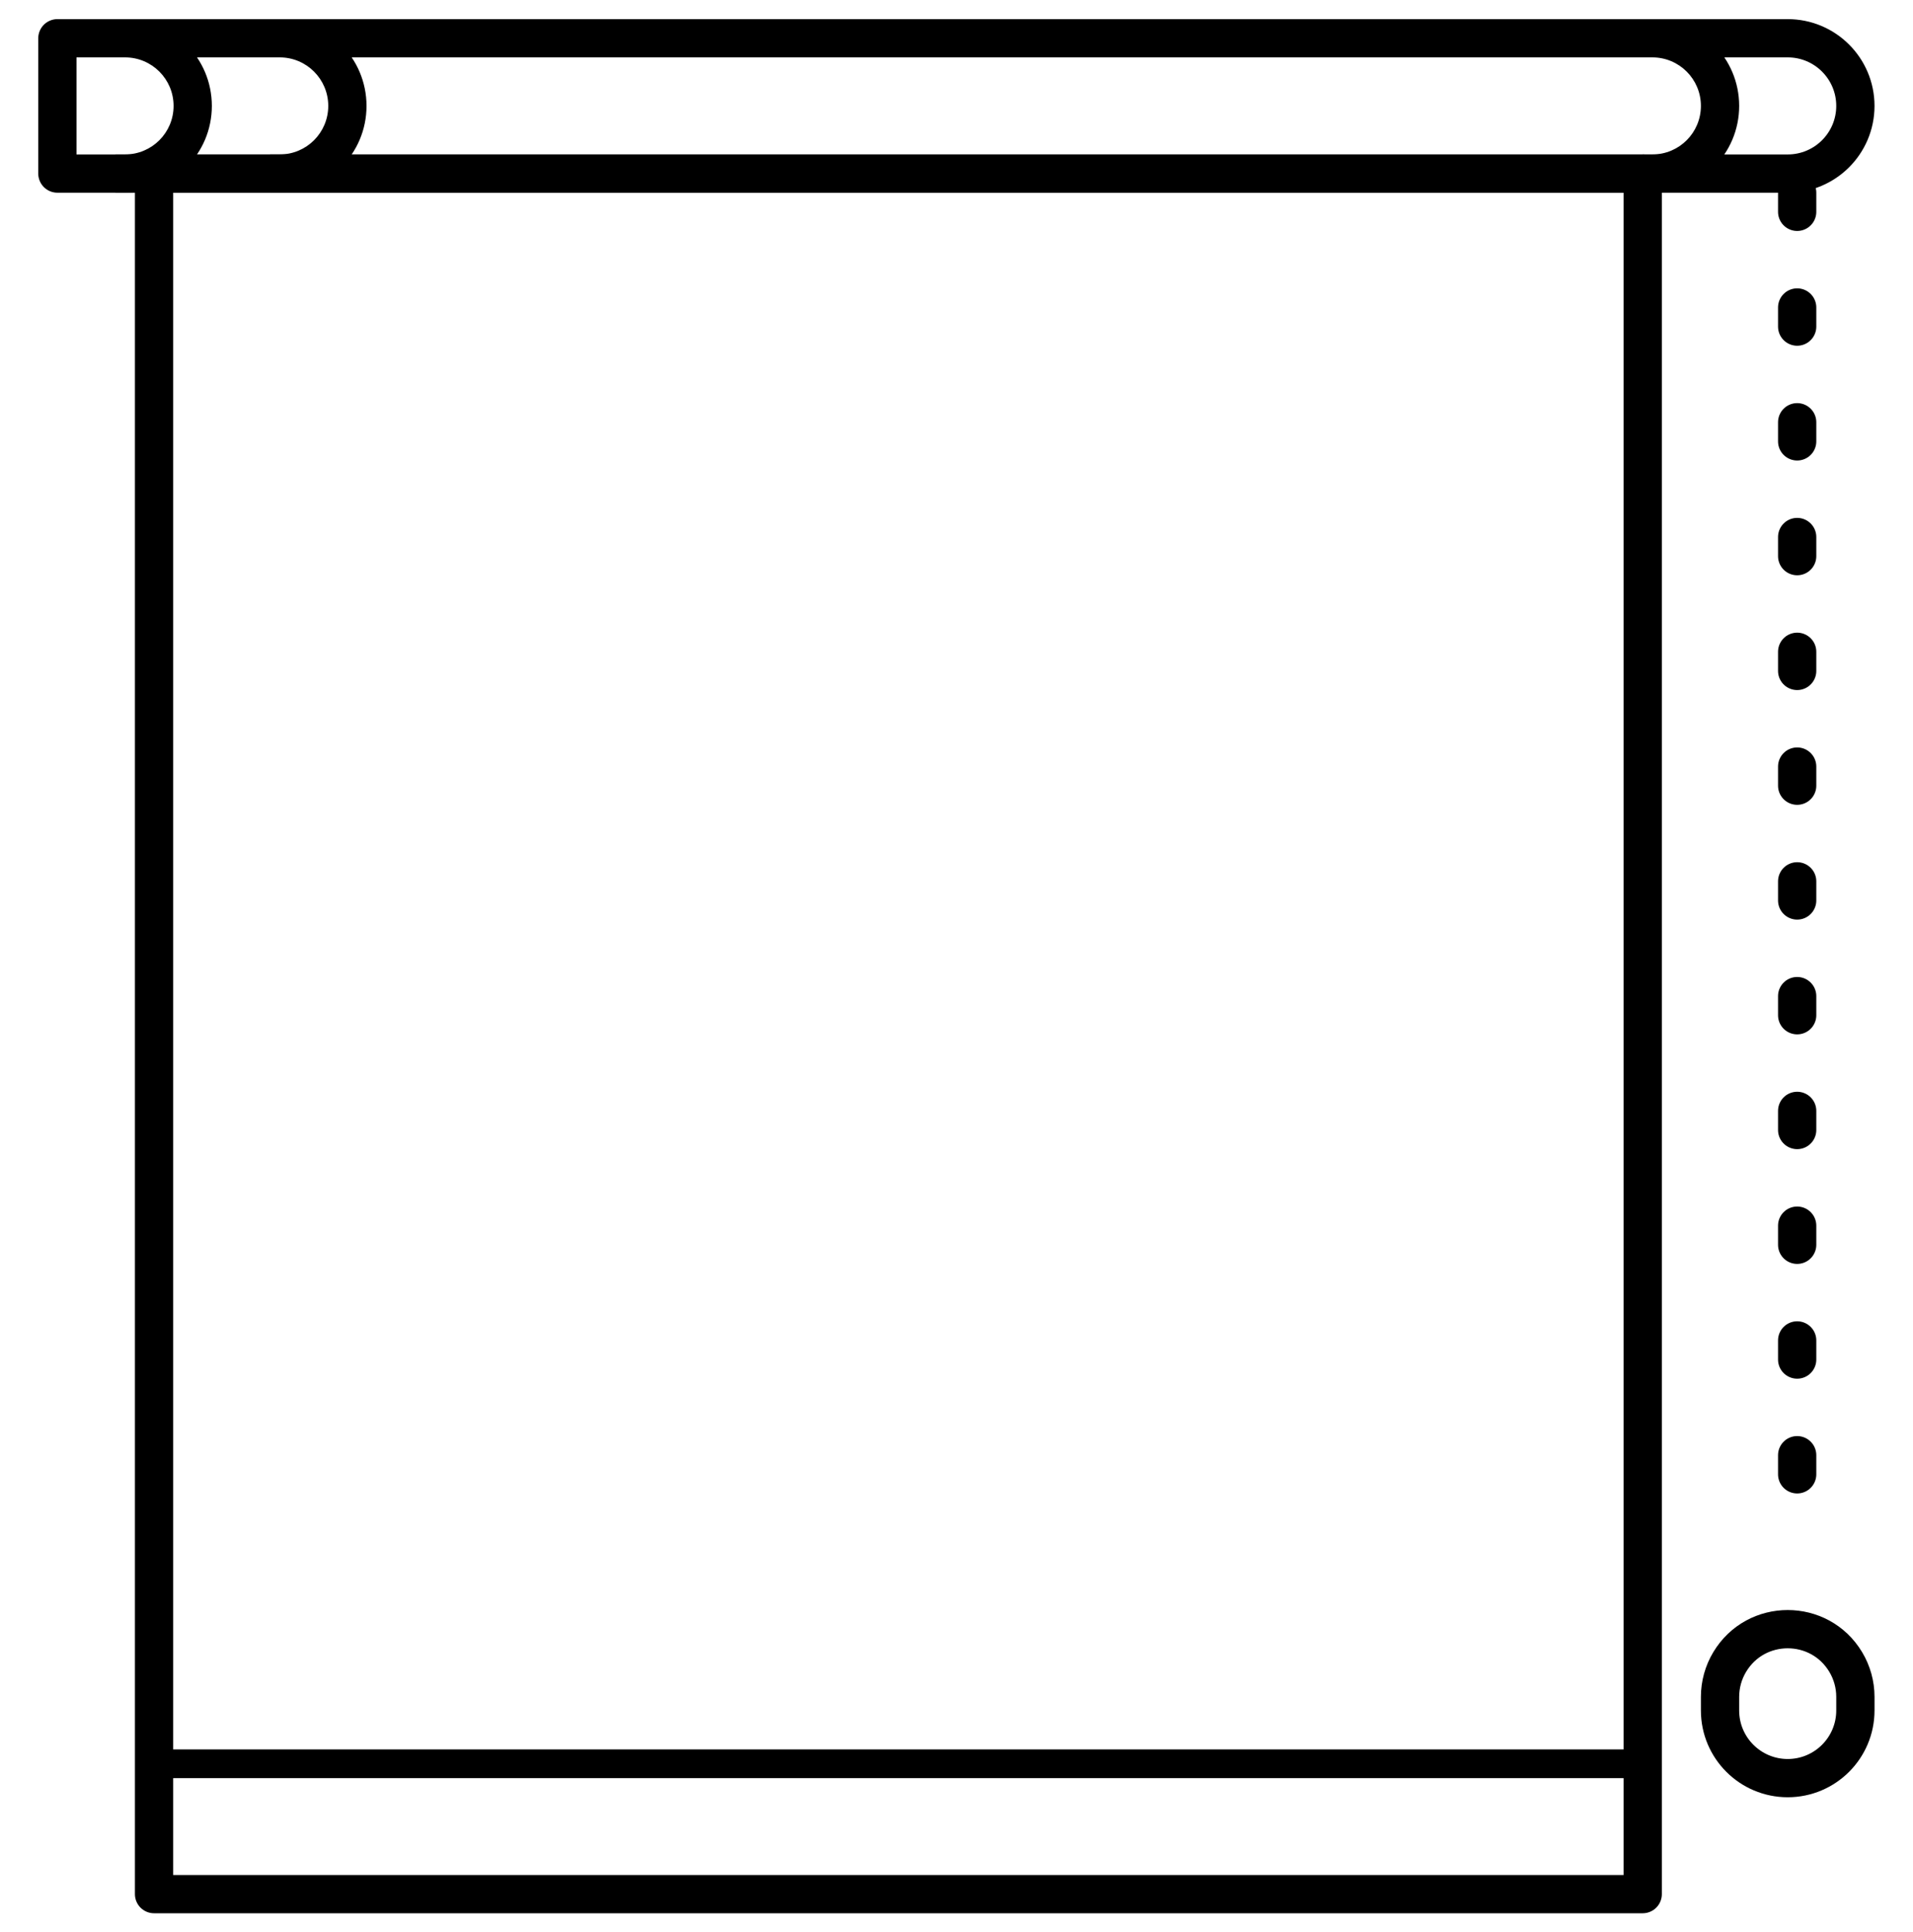 <svg width="100" height="101" viewBox="0 0 100 101" fill="none" xmlns="http://www.w3.org/2000/svg">
<path d="M89.913 88.706C89.913 88.064 90.088 87.434 90.419 86.883V86.883C91.793 84.597 95.108 84.597 96.482 86.883V86.883C96.813 87.434 96.988 88.064 96.988 88.706V89.419C96.988 91.372 95.404 92.956 93.451 92.956V92.956C91.497 92.956 89.913 91.372 89.913 89.419V88.706Z" stroke="black" stroke-width="2" stroke-linejoin="round"/>
<line x1="8.053" y1="92.206" x2="85.871" y2="92.206" stroke="black" stroke-width="1.5"/>
<path d="M3 2H93.451C95.404 2 96.988 3.584 96.988 5.537V5.537C96.988 7.491 95.404 9.074 93.451 9.074H3V2Z" stroke="black" stroke-width="2" stroke-linejoin="round"/>
<path d="M8.053 9.074H85.871V99.02H8.053V9.074Z" stroke="black" stroke-width="2" stroke-linejoin="round"/>
<path fill-rule="evenodd" clip-rule="evenodd" d="M6.032 10.074H6.537C9.043 10.074 11.074 8.043 11.074 5.537C11.074 3.031 9.043 1 6.537 1H6.032V3H6.537C7.938 3 9.074 4.136 9.074 5.537C9.074 6.938 7.938 8.074 6.537 8.074H6.032V10.074Z" fill="black"/>
<path fill-rule="evenodd" clip-rule="evenodd" d="M14.117 10.074H14.622C17.128 10.074 19.159 8.043 19.159 5.537C19.159 3.031 17.128 1 14.622 1H14.117V3H14.622C16.023 3 17.159 4.136 17.159 5.537C17.159 6.938 16.023 8.074 14.622 8.074H14.117V10.074Z" fill="black"/>
<path fill-rule="evenodd" clip-rule="evenodd" d="M85.871 10.074H86.376C88.882 10.074 90.913 8.043 90.913 5.537C90.913 3.031 88.882 1 86.376 1H85.871V3H86.376C87.778 3 88.913 4.136 88.913 5.537C88.913 6.938 87.778 8.074 86.376 8.074H85.871V10.074Z" fill="black"/>
<line x1="93.945" y1="10.074" x2="93.945" y2="81.85" stroke="black" stroke-width="2" stroke-linecap="round" stroke-linejoin="round" stroke-dasharray="1 5"/>
</svg>
